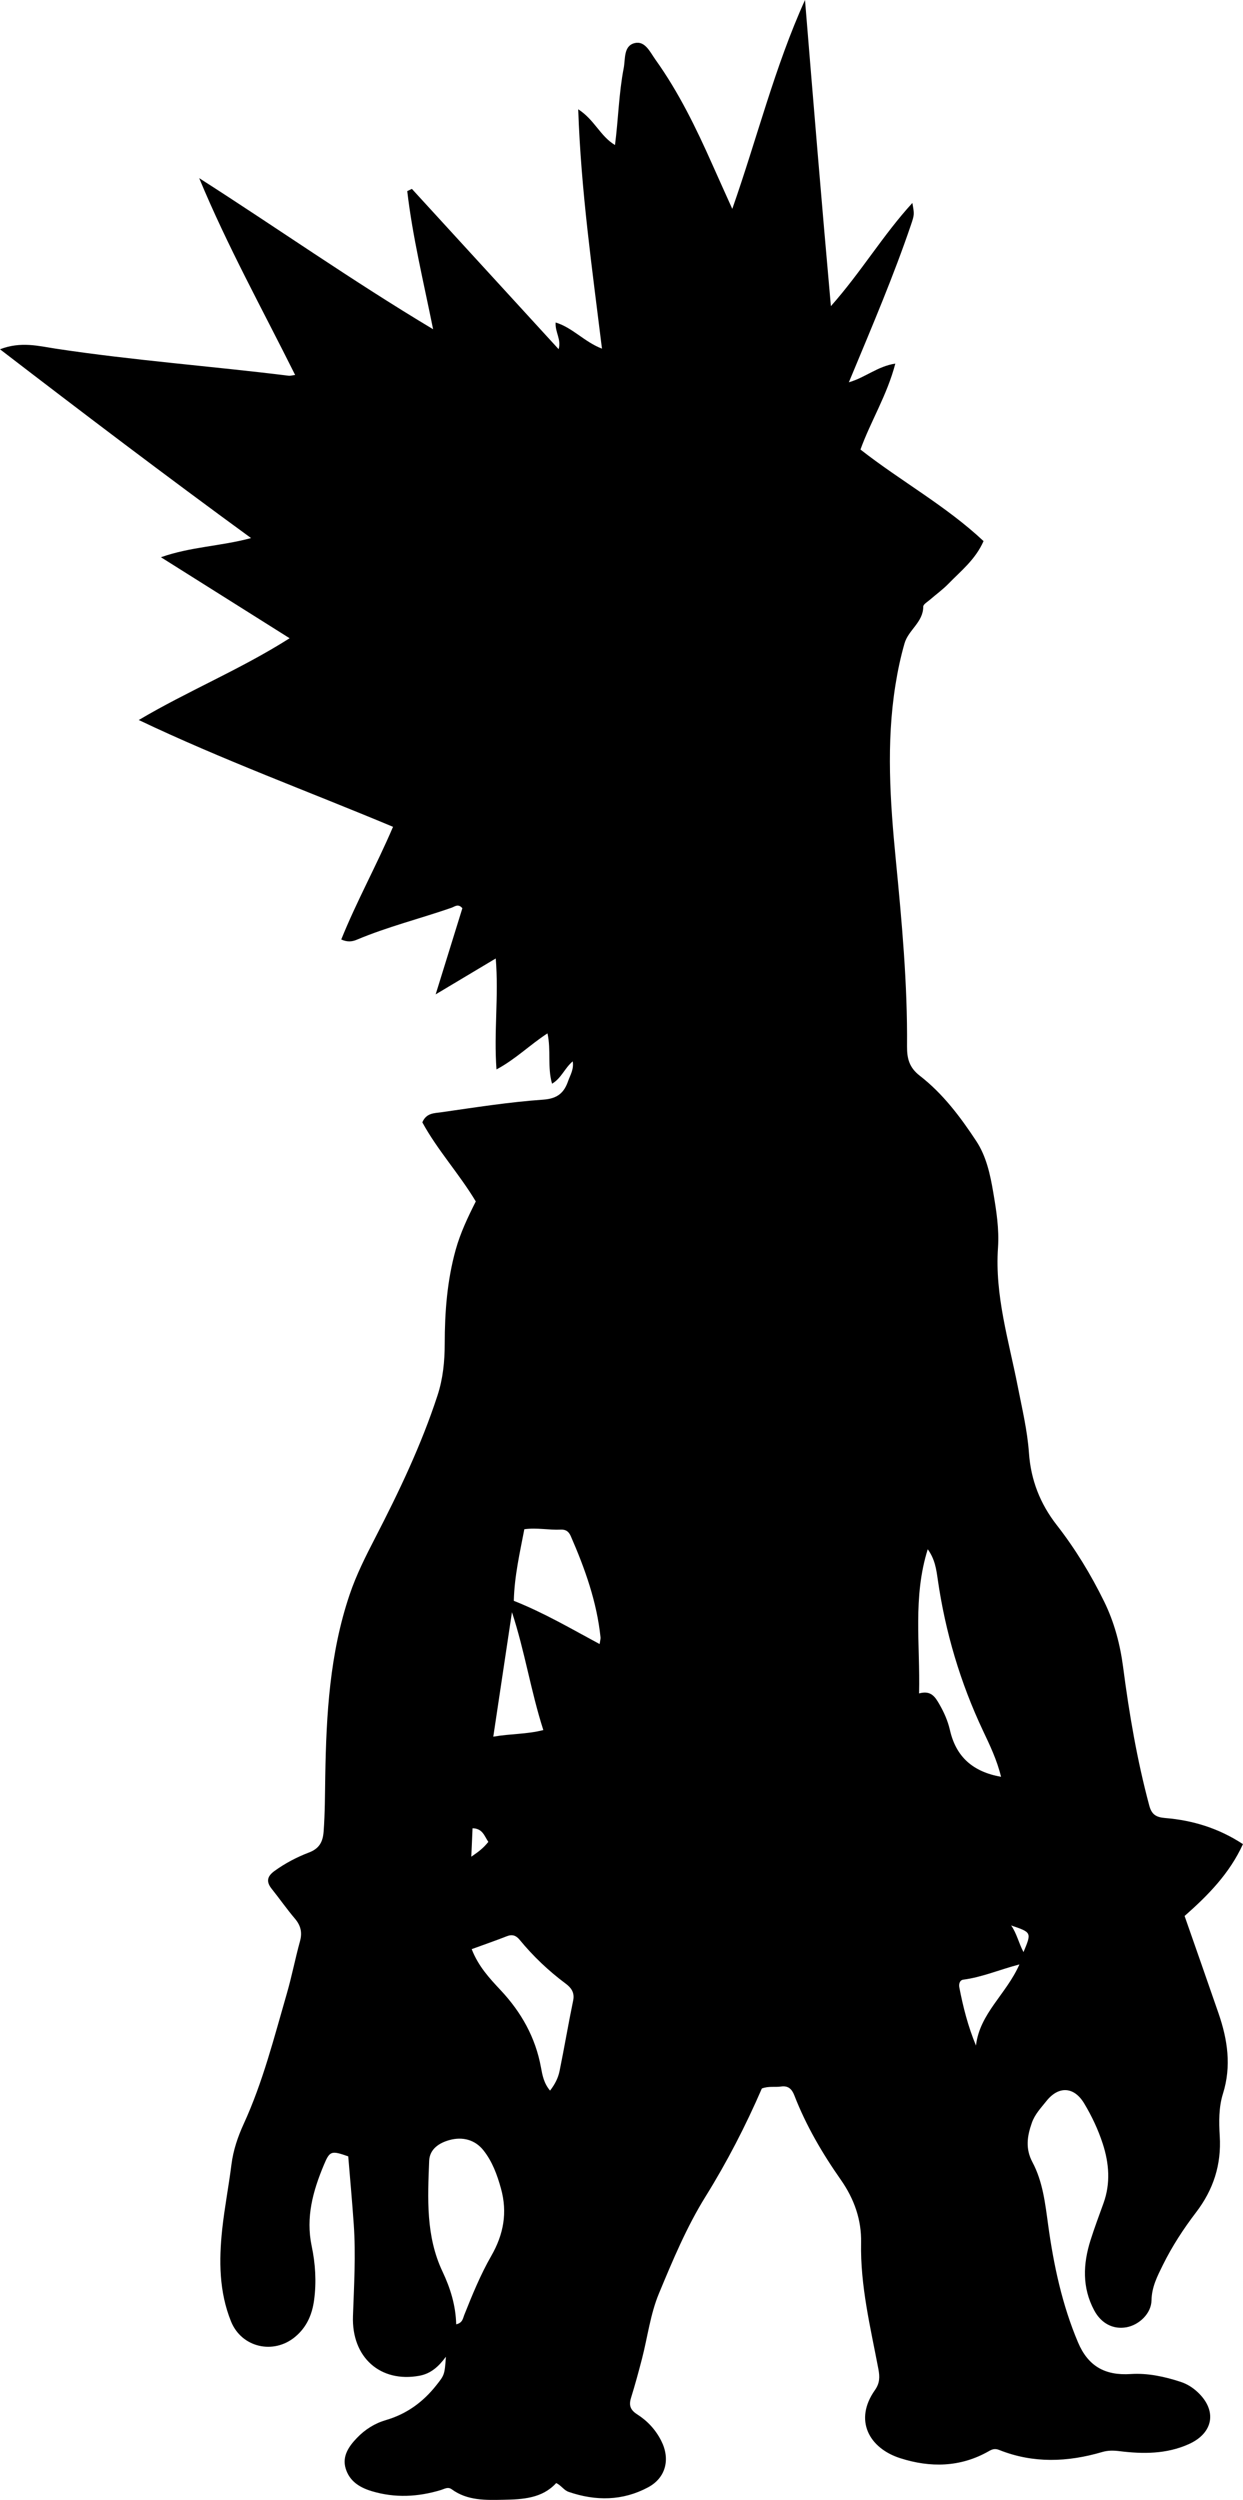 <?xml version="1.0" encoding="utf-8"?>
<!-- Generator: Adobe Illustrator 24.0.2, SVG Export Plug-In . SVG Version: 6.00 Build 0)  -->
<svg version="1.1" id="Layer_1" xmlns="http://www.w3.org/2000/svg" xmlns:xlink="http://www.w3.org/1999/xlink" x="0px" y="0px"
	 width="378.78" height="761.5" viewBox="0 0 378.78 761.5" style="enable-background:new 0 0 378.78 761.5;" xml:space="preserve">
<g>
	<path d="M232.16,636.15c-4.98,11.47-10.6,22.36-17.12,32.85c-5.8,9.32-10.06,19.53-14.26,29.64c-2.59,6.23-3.43,13.17-5.13,19.77
		c-1.04,4.03-2.14,8.05-3.37,12.02c-0.7,2.27-0.16,3.68,1.89,4.98c3.12,1.99,5.62,4.68,7.32,8.04c2.82,5.54,1.46,11.26-3.98,14.18
		c-7.75,4.15-15.92,4.24-24.19,1.41c-1.5-0.51-2.25-1.94-3.82-2.71c-4.29,4.7-10.23,4.98-15.99,5.1
		c-5.44,0.11-11.07,0.31-15.85-3.19c-1.17-0.85-2.17-0.13-3.27,0.21c-7,2.12-14,2.5-21.14,0.35c-3.8-1.15-6.74-3.1-7.9-6.84
		c-1.17-3.78,0.95-6.8,3.43-9.38c2.45-2.55,5.41-4.43,8.85-5.43c6.29-1.84,11.3-5.49,15.34-10.61c2.41-3.05,2.54-3.13,2.91-8.68
		c-2.26,3.08-4.67,5.18-8.11,5.8c-11.86,2.16-20.65-5.59-20.21-18.15c0.32-9.33,0.89-18.64,0.24-27.97
		c-0.48-6.95-1.12-13.89-1.68-20.71c-5.18-1.81-5.62-1.71-7.43,2.61c-3.31,7.91-5.56,15.92-3.71,24.72
		c1.13,5.35,1.48,10.9,0.74,16.41c-0.59,4.42-2.24,8.3-5.8,11.25c-6.57,5.46-16.3,3.26-19.52-4.71c-3.65-9.04-3.7-18.55-2.69-28.04
		c0.71-6.61,1.99-13.16,2.82-19.76c0.55-4.36,1.94-8.45,3.73-12.36c5.85-12.75,9.26-26.3,13.14-39.69
		c1.53-5.27,2.56-10.68,4.02-15.97c0.74-2.69,0.22-4.79-1.57-6.9c-2.48-2.92-4.67-6.07-7.06-9.06c-1.73-2.17-1.39-3.79,0.83-5.41
		c3.27-2.37,6.82-4.23,10.54-5.65c3.15-1.2,4.23-3.24,4.46-6.39c0.42-5.66,0.4-11.32,0.5-16.98c0.31-18.69,1.36-37.28,7.43-55.2
		c2.03-6.01,4.88-11.65,7.77-17.25c7.26-14.06,14.06-28.28,18.99-43.36c1.7-5.18,2.2-10.43,2.21-15.73
		c0.01-9.71,0.73-19.27,3.34-28.67c1.44-5.17,3.72-9.95,6.13-14.73c-5.04-8.41-11.71-15.67-16.29-24.09
		c1.2-2.89,3.69-2.78,5.66-3.06c10.38-1.48,20.76-3.13,31.21-3.86c4.36-0.31,6.33-2.12,7.55-5.64c0.63-1.81,1.8-3.55,1.41-6.02
		c-2.47,2.07-3.45,5.13-6.3,6.81c-1.46-5.07-0.25-10.1-1.39-15.34c-5.38,3.5-9.7,7.86-15.54,10.99c-0.85-11.37,0.72-22.28-0.23-33.8
		c-6.03,3.6-11.62,6.95-18.31,10.94c2.96-9.54,5.58-17.97,8.14-26.24c-1.28-1.53-2.33-0.48-3.33-0.14
		c-9.59,3.32-19.46,5.78-28.84,9.73c-1.42,0.6-2.86,0.77-4.74-0.07c4.67-11.6,10.71-22.46,15.78-34.32
		c-25.84-10.81-52-20.4-77.48-32.53c14.9-8.84,30.88-15.34,45.97-24.91c-13.06-8.22-25.62-16.12-39.22-24.68
		c9.23-3.23,18.05-3.31,27.47-5.83C50.38,144.84,25.43,125.92,0,106.39c6.36-2.46,11.81-0.98,17.04-0.18
		c23.56,3.57,47.32,5.31,70.95,8.24c0.47,0.06,0.96-0.11,1.95-0.23C79.98,94.24,69.25,74.89,60.7,54.26
		c23.7,15.15,46.57,31.24,71.28,46.03c-2.94-14.57-6.26-28.19-7.88-42.07c0.47-0.23,0.94-0.46,1.41-0.69
		c14.84,16.21,29.69,32.42,44.72,48.83c0.88-2.99-1.12-5.15-0.91-8.13c5.19,1.58,8.71,5.89,14.12,7.97
		c-2.97-24.23-6.39-47.92-7.24-72.91c4.98,3.2,6.69,8.19,11.21,10.89c1.03-8.06,1.18-15.83,2.65-23.42
		c0.55-2.83-0.11-6.84,3.42-7.65c3.12-0.71,4.65,2.81,6.23,5.02c7.1,9.92,12.41,20.84,17.35,31.95c1.95,4.38,3.93,8.75,6.09,13.55
		C230.71,42.11,236.07,20.4,245.31,0c2.52,30.79,5.04,61.43,7.89,93.25c9.23-10.4,15.89-21.68,24.83-31.43
		c0.6,3.44,0.66,3.46-0.45,6.73C272.32,84,265.93,99,259.67,114.05c-0.24,0.59-0.49,1.17-1,2.4c5.04-1.46,8.71-4.86,14.16-5.7
		c-2.5,9.62-7.56,17.66-10.62,26.18c12.28,9.62,26.04,17.14,37.51,27.89c-2.5,5.66-6.9,9.07-10.67,12.96
		c-1.73,1.78-3.78,3.26-5.67,4.9c-0.75,0.65-2.04,1.39-2.04,2.09c0.01,4.76-4.52,7.1-5.7,11.2c-1.2,4.17-2.09,8.4-2.77,12.67
		c-2.84,17.76-1.62,35.5,0.11,53.26c1.84,18.89,3.58,37.79,3.42,56.8c-0.03,3.74,0.68,6.49,3.9,8.98
		c7.02,5.44,12.36,12.54,17.21,19.91c3.05,4.63,4.24,10.15,5.15,15.54c0.95,5.56,1.85,11.19,1.46,16.89
		c-1.01,14.56,3.3,28.36,6.04,42.38c1.31,6.69,2.91,13.34,3.39,20.15c0.58,8.23,3.38,15.45,8.47,21.98
		c5.64,7.23,10.41,15.08,14.45,23.31c3.08,6.28,4.86,12.97,5.78,19.99c1.85,14.19,4.25,28.3,7.97,42.16
		c0.75,2.8,2.15,3.55,4.86,3.78c8.39,0.7,16.28,3.09,23.68,7.95c-4.08,8.95-10.67,15.63-17.78,21.89
		c3.47,9.94,6.94,19.79,10.34,29.65c2.77,8.02,3.98,16.09,1.35,24.48c-1.3,4.15-1.24,8.62-0.98,12.89
		c0.54,8.78-1.95,16.36-7.22,23.26c-3.84,5.03-7.29,10.32-10.11,16.03c-1.7,3.44-3.39,6.69-3.46,10.76c-0.07,4.02-3.77,7.49-7.6,8.2
		c-4.06,0.75-7.73-1.13-9.88-5.17c-3.7-6.93-3.39-14.11-1.11-21.33c1.2-3.8,2.61-7.54,3.96-11.29c2.19-6.08,1.71-12.15-0.24-18.14
		c-1.39-4.28-3.32-8.37-5.63-12.22c-3.1-5.19-7.82-5.44-11.57-0.7c-1.64,2.07-3.48,3.96-4.4,6.59c-1.43,4.08-2.01,7.85,0.19,11.99
		c3.17,5.95,3.88,12.57,4.8,19.23c1.68,12.18,4.25,24.23,9.09,35.66c3.05,7.2,8.18,10.15,16.06,9.63c5.1-0.34,10.28,0.76,15.23,2.39
		c1.94,0.64,3.62,1.7,5.1,3.07c6.08,5.64,4.9,12.53-2.68,15.91c-6.8,3.04-13.94,3.01-21.1,2.12c-1.87-0.23-3.5-0.25-5.3,0.28
		c-10.48,3.07-20.95,3.49-31.28-0.62c-1.27-0.51-2.08-0.31-3.19,0.33c-8.66,4.96-17.88,5.09-27.04,2.15
		c-9.51-3.05-14.14-11.59-7.72-20.7c1.51-2.14,1.54-3.99,1.08-6.45c-2.42-12.74-5.54-25.36-5.27-38.51
		c0.14-6.93-2.08-13.29-6.17-19.13c-5.63-8.03-10.6-16.51-14.17-25.71c-0.75-1.94-1.87-3.04-4.1-2.7
		C236.16,635.83,234.29,635.36,232.16,636.15z M139.02,707.99c1.95-0.44,2.04-1.81,2.43-2.79c2.46-6.17,4.97-12.33,8.27-18.08
		c3.74-6.51,4.96-13.18,2.95-20.46c-1.16-4.2-2.65-8.27-5.35-11.67c-2.61-3.29-6.45-4.21-10.37-3.12c-3.07,0.85-6.03,2.69-6.17,6.34
		c-0.45,11.44-1.04,22.94,4.08,33.74C137.21,696.93,138.86,702.13,139.02,707.99z M143.74,593.71c2.04,5.25,5.44,8.89,8.84,12.52
		c6.27,6.7,10.61,14.38,12.27,23.51c0.43,2.35,0.87,4.81,2.77,7.06c1.53-1.97,2.48-3.91,2.9-5.98c1.46-7.16,2.67-14.36,4.15-21.51
		c0.5-2.43-0.7-3.92-2.28-5.09c-5.23-3.89-9.91-8.34-14.05-13.37c-1.07-1.3-2.24-1.74-3.93-1.06
		C151.04,591.12,147.61,592.29,143.74,593.71z M280.07,515.82c3.63-1.02,4.9,1.06,6.2,3.32c1.43,2.48,2.57,5.08,3.2,7.83
		c1.86,8.16,6.95,12.7,15.58,14.25c-1.25-5.16-3.4-9.6-5.49-14.02c-6.94-14.7-11.5-30.09-13.81-46.18
		c-0.43-2.96-0.83-6.07-3.04-9.12C278.13,486.54,280.43,500.82,280.07,515.82z M156.57,487.61c9.38,3.72,17.56,8.56,26.15,13.17
		c0.16-1.09,0.33-1.58,0.28-2.04c-1.13-10.83-4.74-20.92-9.06-30.82c-0.59-1.36-1.48-2.08-3.05-2c-3.6,0.19-7.21-0.65-11.11-0.12
		C158.41,472.99,156.76,480.05,156.57,487.61z M156.01,491.07c-1.87,12.46-3.74,24.93-5.69,37.92c5.45-0.94,10.09-0.7,15.25-2.01
		C161.75,515.11,159.94,503.03,156.01,491.07z M310.65,598.36c-6.11,1.61-11.41,3.9-17.09,4.64c-1.1,0.14-1.43,1.31-1.22,2.38
		c1.15,5.98,2.65,11.87,5.07,17.7C298.53,613.3,306.64,607.45,310.65,598.36z M148.81,561.04c-1.23-1.82-1.74-4.08-4.81-4.16
		c-0.13,2.86-0.24,5.46-0.38,8.67C145.9,564,147.31,562.91,148.81,561.04z M308.13,586.49c1.7,2.43,2.29,5.32,3.76,8.12
		C314.39,588.62,314.39,588.62,308.13,586.49z"/>
</g>
</svg>
